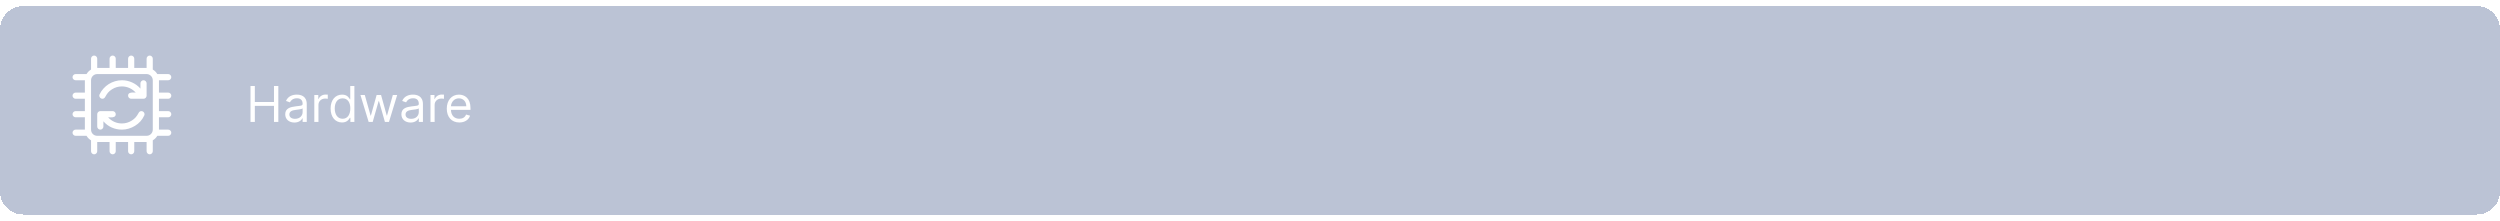 <svg width="1620" height="143" viewBox="0 0 1620 143" fill="none" xmlns="http://www.w3.org/2000/svg">
<g filter="url(#filter0_d_1_64)">
<path d="M0 15C0 6.716 6.716 0 15 0H1605C1613.28 0 1620 6.716 1620 15V120C1620 128.284 1613.28 135 1605 135H15C6.716 135 0 128.284 0 120V15Z" fill="#1D3671" fill-opacity="0.3" shape-rendering="crispEdges"/>
</g>
<path d="M162.318 79V55.727H165.136V66.091H177.545V55.727H180.364V79H177.545V68.591H165.136V79H162.318ZM190.778 79.409C187.46 79.409 184.824 77.454 184.824 74.046C184.824 70.046 188.358 69.329 191.597 68.909C194.778 68.5 196.097 68.614 196.097 67.318V67.227C196.097 64.989 194.881 63.682 192.415 63.682C189.858 63.682 188.46 65.046 187.869 66.318L185.324 65.409C186.688 62.227 189.688 61.318 192.324 61.318C194.551 61.318 198.778 61.955 198.778 67.5V79H196.097V76.636H195.96C195.415 77.773 193.824 79.409 190.778 79.409ZM191.188 77C194.369 77 196.097 74.864 196.097 72.682V70.227C195.642 70.773 192.597 71.091 191.46 71.227C189.369 71.5 187.506 72.136 187.506 74.182C187.506 76.046 189.051 77 191.188 77ZM203.673 79V61.545H206.264V64.182H206.446C207.082 62.455 208.901 61.273 210.991 61.273C211.389 61.273 212.094 61.295 212.401 61.318V64.046C212.219 64 211.48 63.864 210.764 63.864C208.219 63.864 206.355 65.591 206.355 67.954V79H203.673ZM221.639 79.364C217.276 79.364 214.23 75.864 214.23 70.318C214.23 64.818 217.276 61.318 221.685 61.318C225.094 61.318 226.139 63.409 226.73 64.318H226.957V55.727H229.639V79H227.048V76.318H226.73C226.139 77.273 225.003 79.364 221.639 79.364ZM222.003 76.954C225.23 76.954 227.003 74.227 227.003 70.273C227.003 66.364 225.276 63.727 222.003 63.727C218.594 63.727 216.912 66.591 216.912 70.273C216.912 74 218.639 76.954 222.003 76.954ZM238.878 79L233.56 61.545H236.378L240.151 74.909H240.332L244.06 61.545H246.923L250.605 74.864H250.787L254.56 61.545H257.378L252.06 79H249.423L245.605 65.591H245.332L241.514 79H238.878ZM266.06 79.409C262.741 79.409 260.105 77.454 260.105 74.046C260.105 70.046 263.639 69.329 266.878 68.909C270.06 68.5 271.378 68.614 271.378 67.318V67.227C271.378 64.989 270.162 63.682 267.696 63.682C265.139 63.682 263.741 65.046 263.151 66.318L260.605 65.409C261.969 62.227 264.969 61.318 267.605 61.318C269.832 61.318 274.06 61.955 274.06 67.5V79H271.378V76.636H271.241C270.696 77.773 269.105 79.409 266.06 79.409ZM266.469 77C269.651 77 271.378 74.864 271.378 72.682V70.227C270.923 70.773 267.878 71.091 266.741 71.227C264.651 71.5 262.787 72.136 262.787 74.182C262.787 76.046 264.332 77 266.469 77ZM278.955 79V61.545H281.545V64.182H281.727C282.364 62.455 284.182 61.273 286.273 61.273C286.67 61.273 287.375 61.295 287.682 61.318V64.046C287.5 64 286.761 63.864 286.045 63.864C283.5 63.864 281.636 65.591 281.636 67.954V79H278.955ZM297.648 79.364C292.602 79.364 289.511 75.773 289.511 70.409C289.511 65.046 292.648 61.318 297.375 61.318C301.011 61.318 304.875 63.545 304.875 70.046V71.182H292.205C292.33 74.921 294.5 76.954 297.648 76.954C299.75 76.954 301.33 76.046 302.011 74.227L304.602 74.954C303.784 77.591 301.193 79.364 297.648 79.364ZM292.205 68.864H302.148C302.148 65.909 300.284 63.727 297.375 63.727C294.307 63.727 292.386 66.148 292.205 68.864Z" fill="white"/>
<path d="M59 90.938C57.771 90.208 56.792 89.229 56.062 88H49C48.458 88 47.99 87.802 47.594 87.406C47.198 87.01 47 86.542 47 86C47 85.458 47.198 84.99 47.594 84.594C47.99 84.198 48.458 84 49 84H55V76H49C48.458 76 47.99 75.802 47.594 75.406C47.198 75.01 47 74.542 47 74C47 73.458 47.198 72.99 47.594 72.594C47.99 72.198 48.458 72 49 72H55V64H49C48.458 64 47.99 63.802 47.594 63.406C47.198 63.01 47 62.542 47 62C47 61.458 47.198 60.99 47.594 60.594C47.99 60.198 48.458 60 49 60H55V52H49C48.458 52 47.99 51.802 47.594 51.406C47.198 51.01 47 50.542 47 50C47 49.458 47.198 48.99 47.594 48.594C47.99 48.198 48.458 48 49 48H56.062C56.792 46.771 57.771 45.792 59 45.062V38C59 37.458 59.198 36.99 59.594 36.594C59.99 36.198 60.458 36 61 36C61.542 36 62.01 36.198 62.406 36.594C62.802 36.99 63 37.458 63 38V44H71V38C71 37.458 71.198 36.99 71.594 36.594C71.99 36.198 72.458 36 73 36C73.542 36 74.01 36.198 74.406 36.594C74.802 36.99 75 37.458 75 38V44H83V38C83 37.458 83.198 36.99 83.594 36.594C83.99 36.198 84.458 36 85 36C85.542 36 86.01 36.198 86.406 36.594C86.802 36.99 87 37.458 87 38V44H95V38C95 37.458 95.198 36.99 95.594 36.594C95.99 36.198 96.458 36 97 36C97.542 36 98.01 36.198 98.406 36.594C98.802 36.99 99 37.458 99 38V45.062C100.229 45.792 101.208 46.771 101.938 48H109C109.542 48 110.01 48.198 110.406 48.594C110.802 48.99 111 49.458 111 50C111 50.542 110.802 51.01 110.406 51.406C110.01 51.802 109.542 52 109 52H103V60H109C109.542 60 110.01 60.198 110.406 60.594C110.802 60.99 111 61.458 111 62C111 62.542 110.802 63.01 110.406 63.406C110.01 63.802 109.542 64 109 64H103V72H109C109.542 72 110.01 72.198 110.406 72.594C110.802 72.99 111 73.458 111 74C111 74.542 110.802 75.01 110.406 75.406C110.01 75.802 109.542 76 109 76H103V84H109C109.542 84 110.01 84.198 110.406 84.594C110.802 84.99 111 85.458 111 86C111 86.542 110.802 87.01 110.406 87.406C110.01 87.802 109.542 88 109 88H101.938C101.208 89.229 100.229 90.208 99 90.938V98C99 98.542 98.802 99.01 98.406 99.406C98.01 99.802 97.542 100 97 100C96.458 100 95.99 99.802 95.594 99.406C95.198 99.01 95 98.542 95 98V92H87V98C87 98.542 86.802 99.01 86.406 99.406C86.01 99.802 85.542 100 85 100C84.458 100 83.99 99.802 83.594 99.406C83.198 99.01 83 98.542 83 98V92H75V98C75 98.542 74.802 99.01 74.406 99.406C74.01 99.802 73.542 100 73 100C72.458 100 71.99 99.802 71.594 99.406C71.198 99.01 71 98.542 71 98V92H63V98C63 98.542 62.802 99.01 62.406 99.406C62.01 99.802 61.542 100 61 100C60.458 100 59.99 99.802 59.594 99.406C59.198 99.01 59 98.542 59 98V90.938ZM95 88C95.562 88 96.083 87.896 96.562 87.688C97.042 87.479 97.458 87.198 97.812 86.844C98.188 86.469 98.479 86.042 98.688 85.562C98.896 85.083 99 84.562 99 84V52C99 51.458 98.896 50.948 98.688 50.469C98.479 49.969 98.188 49.542 97.812 49.188C97.458 48.812 97.031 48.521 96.531 48.312C96.052 48.104 95.542 48 95 48H63C62.438 48 61.917 48.104 61.438 48.312C60.958 48.521 60.531 48.812 60.156 49.188C59.802 49.542 59.521 49.958 59.312 50.438C59.104 50.917 59 51.438 59 52V84C59 84.562 59.104 85.094 59.312 85.594C59.521 86.073 59.802 86.49 60.156 86.844C60.51 87.198 60.927 87.479 61.406 87.688C61.906 87.896 62.438 88 63 88H95ZM64.344 61.969C64.344 61.677 64.406 61.406 64.531 61.156C65.177 59.781 66.01 58.531 67.031 57.406C68.052 56.26 69.188 55.292 70.438 54.5C71.708 53.708 73.073 53.094 74.531 52.656C75.99 52.219 77.479 52 79 52C81.292 52 83.479 52.469 85.562 53.406C87.667 54.344 89.479 55.677 91 57.406V54C91 53.458 91.198 52.99 91.594 52.594C91.99 52.198 92.458 52 93 52C93.542 52 94.01 52.198 94.406 52.594C94.802 52.99 95 53.458 95 54V62C95 62.542 94.802 63.01 94.406 63.406C94.01 63.802 93.542 64 93 64H85C84.458 64 83.99 63.802 83.594 63.406C83.198 63.01 83 62.542 83 62C83 61.562 83.083 61.208 83.25 60.938C83.438 60.667 83.677 60.458 83.969 60.312C84.26 60.167 84.583 60.073 84.938 60.031C85.312 59.969 85.688 59.938 86.062 59.938C86.417 59.938 86.75 59.948 87.062 59.969C87.396 59.99 87.688 60 87.938 60C86.792 58.708 85.438 57.719 83.875 57.031C82.333 56.344 80.708 56 79 56C76.667 56 74.521 56.625 72.562 57.875C72.021 58.208 71.542 58.552 71.125 58.906C70.708 59.26 70.323 59.646 69.969 60.062C69.635 60.458 69.323 60.885 69.031 61.344C68.74 61.802 68.448 62.302 68.156 62.844C67.969 63.198 67.719 63.479 67.406 63.688C67.115 63.896 66.76 64 66.344 64C65.802 64 65.333 63.802 64.938 63.406C64.542 62.99 64.344 62.51 64.344 61.969ZM63 82V74C63 73.458 63.198 72.99 63.594 72.594C63.99 72.198 64.458 72 65 72H73C73.542 72 74.01 72.198 74.406 72.594C74.802 72.99 75 73.458 75 74C75 74.438 74.906 74.792 74.719 75.062C74.552 75.333 74.323 75.542 74.031 75.688C73.74 75.833 73.406 75.938 73.031 76C72.677 76.042 72.312 76.062 71.938 76.062C71.583 76.062 71.24 76.052 70.906 76.031C70.594 76.01 70.312 76 70.062 76C71.208 77.292 72.552 78.281 74.094 78.969C75.656 79.656 77.292 80 79 80C81.292 80 83.427 79.375 85.406 78.125C85.927 77.792 86.396 77.448 86.812 77.094C87.25 76.74 87.635 76.365 87.969 75.969C88.323 75.552 88.646 75.115 88.938 74.656C89.25 74.177 89.552 73.667 89.844 73.125C90.24 72.375 90.844 72 91.656 72C92.198 72 92.667 72.198 93.062 72.594C93.458 72.99 93.656 73.458 93.656 74C93.656 74.312 93.594 74.594 93.469 74.844C92.844 76.219 92.021 77.479 91 78.625C89.979 79.75 88.823 80.708 87.531 81.5C86.26 82.292 84.896 82.906 83.438 83.344C81.979 83.781 80.5 84 79 84C76.688 84 74.49 83.542 72.406 82.625C70.323 81.708 68.521 80.365 67 78.594V82C67 82.542 66.802 83.01 66.406 83.406C66.01 83.802 65.542 84 65 84C64.458 84 63.99 83.802 63.594 83.406C63.198 83.01 63 82.542 63 82Z" fill="white"/>
<defs>
<filter id="filter0_d_1_64" x="-4" y="0" width="1628" height="143" filterUnits="userSpaceOnUse" color-interpolation-filters="sRGB">
<feFlood flood-opacity="0" result="BackgroundImageFix"/>
<feColorMatrix in="SourceAlpha" type="matrix" values="0 0 0 0 0 0 0 0 0 0 0 0 0 0 0 0 0 0 127 0" result="hardAlpha"/>
<feOffset dy="4"/>
<feGaussianBlur stdDeviation="2"/>
<feComposite in2="hardAlpha" operator="out"/>
<feColorMatrix type="matrix" values="0 0 0 0 0 0 0 0 0 0 0 0 0 0 0 0 0 0 0.25 0"/>
<feBlend mode="normal" in2="BackgroundImageFix" result="effect1_dropShadow_1_64"/>
<feBlend mode="normal" in="SourceGraphic" in2="effect1_dropShadow_1_64" result="shape"/>
</filter>
</defs>
</svg>
